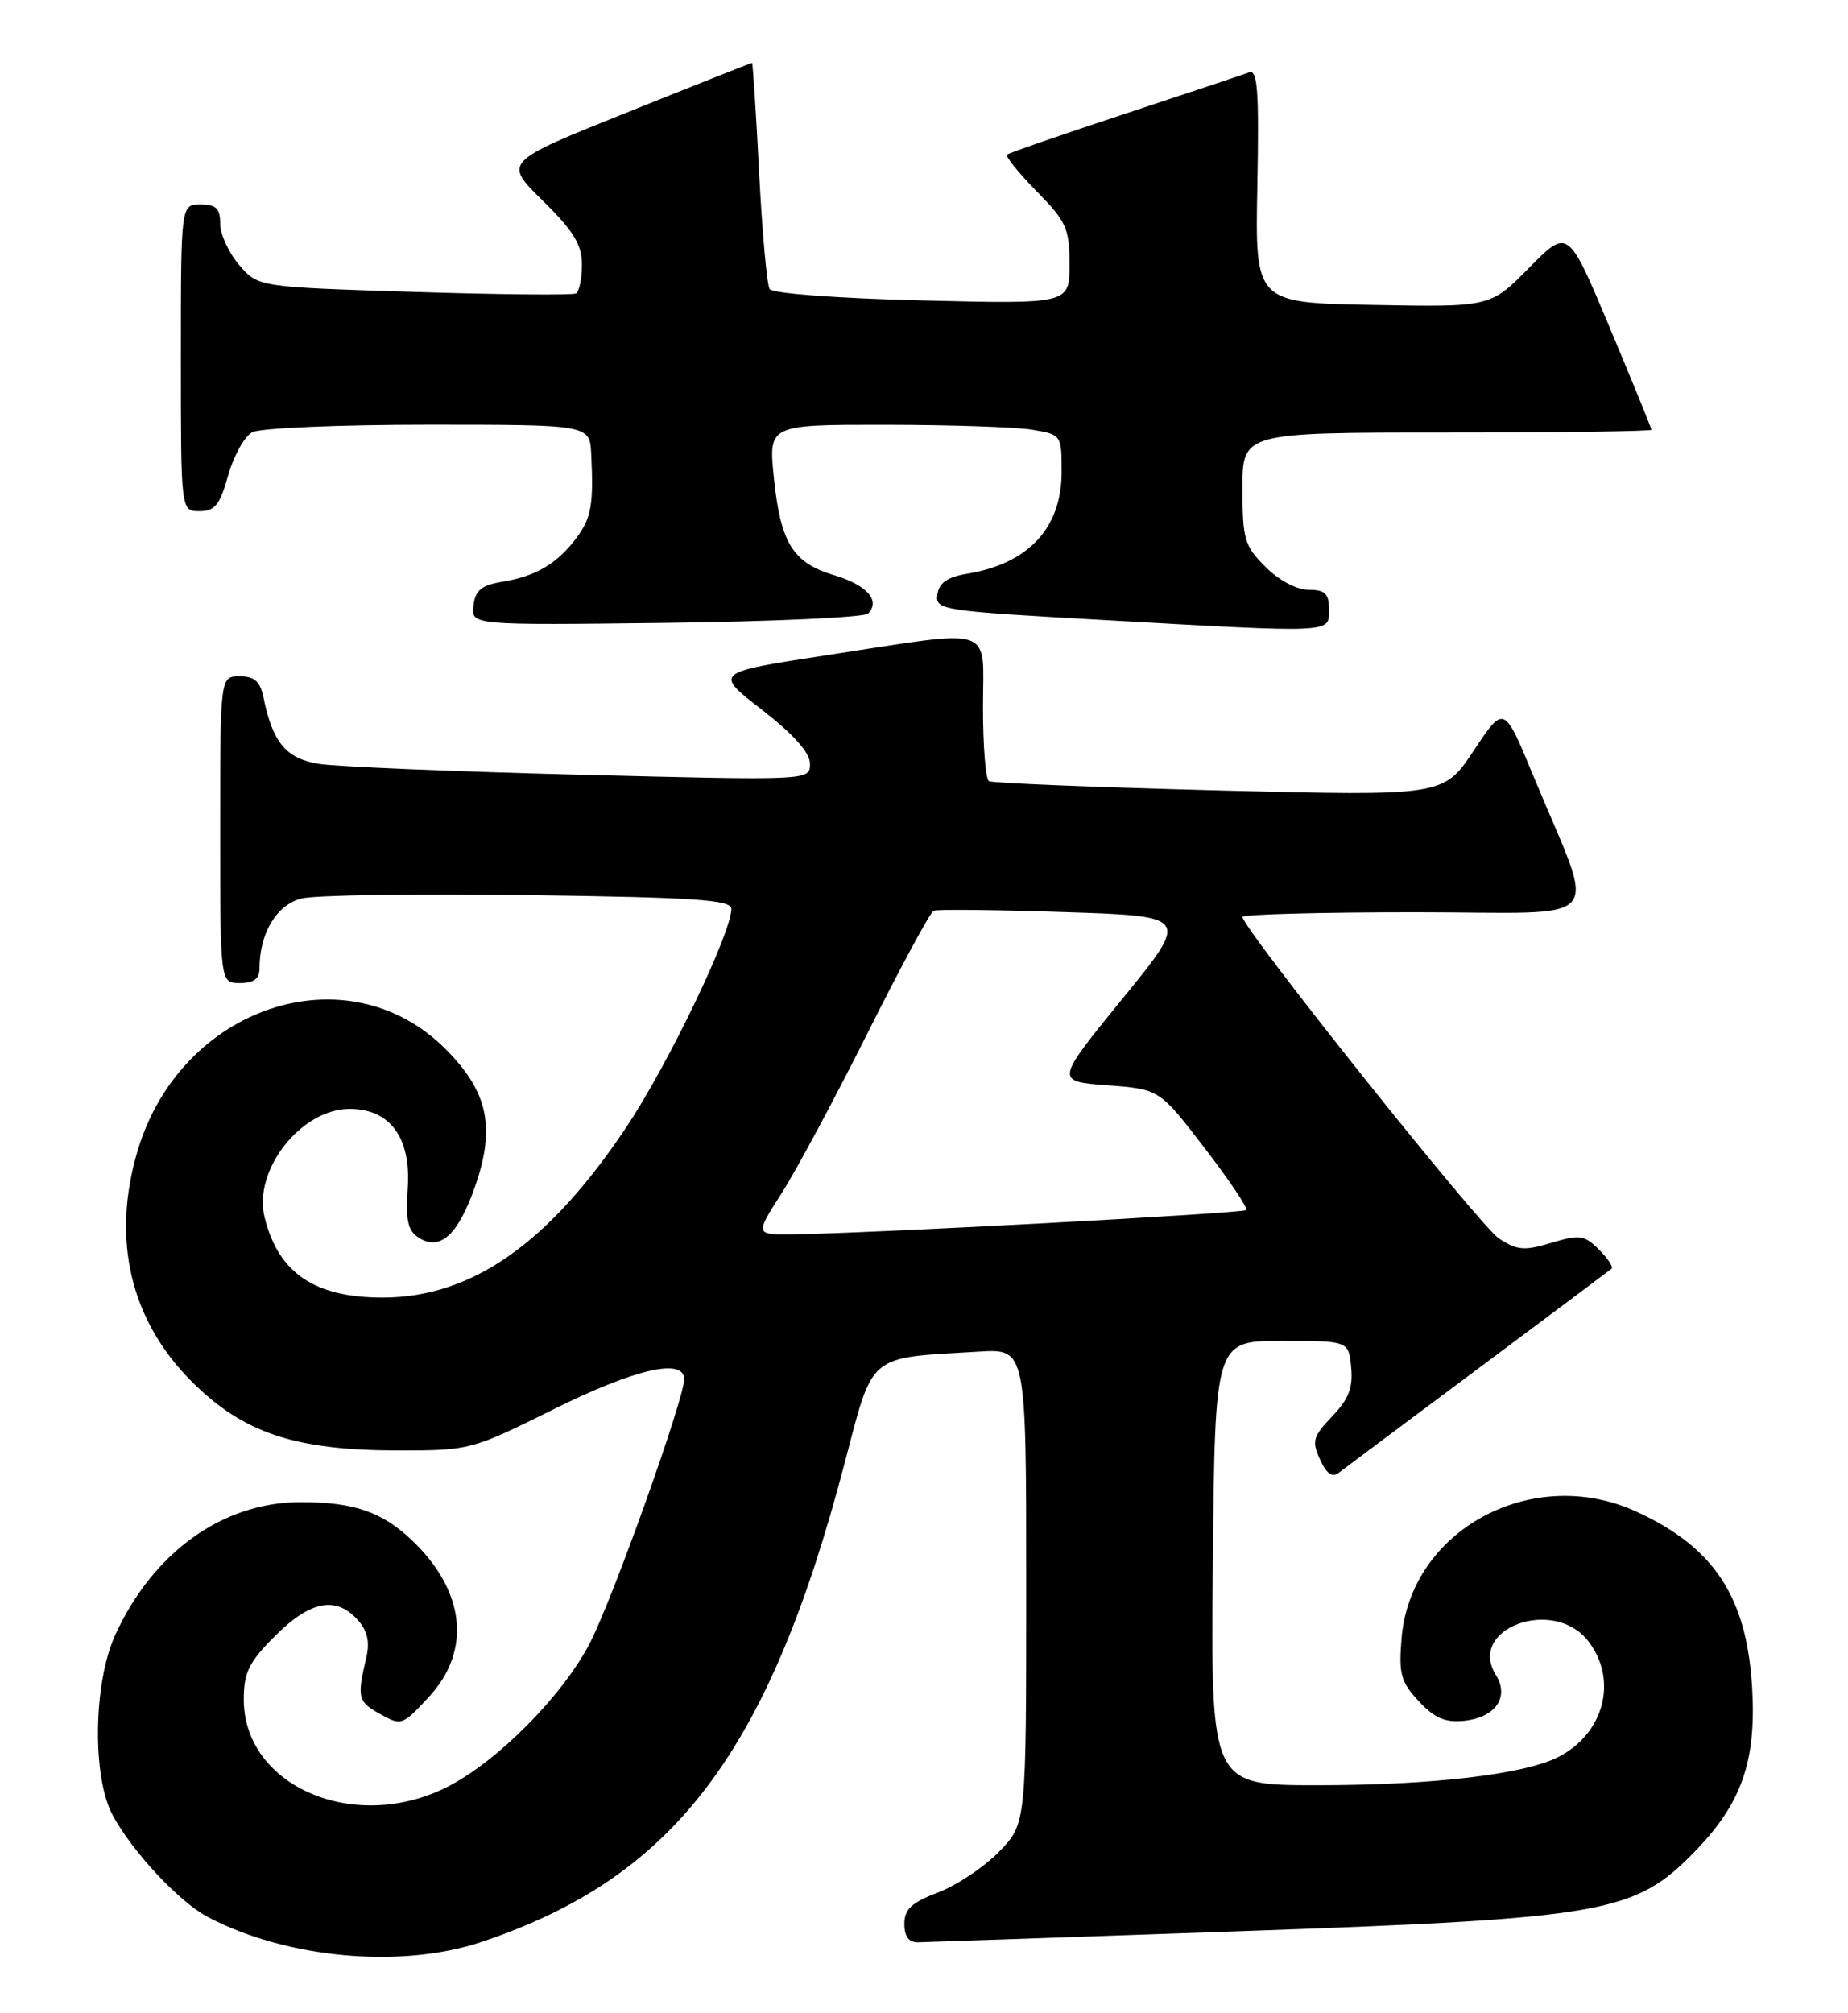 <?xml version="1.0" encoding="UTF-8" standalone="no"?>
<!DOCTYPE svg PUBLIC "-//W3C//DTD SVG 1.1//EN" "http://www.w3.org/Graphics/SVG/1.1/DTD/svg11.dtd" >
<svg xmlns="http://www.w3.org/2000/svg" xmlns:xlink="http://www.w3.org/1999/xlink" version="1.1" viewBox="0 0 235 256">
 <g >
 <path fill="currentColor"
d=" M 61.28 246.91 C 85.72 238.72 97.72 222.90 107.36 186.22 C 111.12 171.91 110.17 172.71 124.50 171.86 C 130.50 171.50 130.50 171.50 130.50 201.70 C 130.50 231.89 130.50 231.89 127.07 235.43 C 125.18 237.38 121.69 239.72 119.32 240.62 C 115.91 241.92 115.00 242.77 115.00 244.64 C 115.00 246.23 115.57 246.99 116.75 246.97 C 117.71 246.95 136.28 246.31 158.00 245.55 C 204.25 243.92 207.89 243.28 215.53 235.42 C 221.44 229.34 223.33 224.00 222.82 214.81 C 222.17 203.12 218.07 196.81 208.14 192.23 C 194.93 186.13 179.37 194.50 178.23 208.31 C 177.85 212.84 178.13 213.86 180.41 216.31 C 182.40 218.46 183.76 219.05 186.16 218.81 C 190.16 218.41 191.98 215.80 190.22 212.98 C 186.54 207.09 197.51 203.02 201.93 208.63 C 205.78 213.53 204.04 220.38 198.19 223.40 C 193.87 225.62 182.13 227.00 167.54 227.00 C 153.97 227.00 153.97 227.00 154.23 198.75 C 154.50 170.50 154.50 170.50 163.00 170.50 C 171.50 170.50 171.50 170.50 171.82 173.87 C 172.07 176.45 171.50 177.91 169.40 180.10 C 166.96 182.65 166.79 183.25 167.86 185.58 C 168.70 187.43 169.41 187.92 170.27 187.25 C 170.95 186.73 178.93 180.76 188.00 174.00 C 197.07 167.23 204.70 161.52 204.94 161.32 C 205.19 161.11 204.46 160.02 203.33 158.89 C 201.48 157.04 200.89 156.95 197.28 158.03 C 193.84 159.07 192.91 158.99 190.61 157.48 C 188.20 155.90 158.00 118.03 158.00 116.59 C 158.00 116.27 167.90 116.00 179.99 116.00 C 204.96 116.00 203.06 118.21 194.95 98.57 C 191.26 89.64 191.26 89.64 187.41 95.44 C 183.56 101.23 183.56 101.23 155.03 100.51 C 139.34 100.11 126.16 99.58 125.75 99.33 C 125.34 99.08 125.00 94.86 125.00 89.94 C 125.00 79.35 126.92 79.99 105.14 83.31 C 90.78 85.51 90.78 85.51 96.89 90.25 C 100.96 93.42 103.00 95.71 103.00 97.12 C 103.00 99.25 103.00 99.25 73.75 98.51 C 57.66 98.11 42.71 97.48 40.53 97.13 C 36.38 96.45 34.68 94.42 33.52 88.75 C 33.09 86.64 32.38 86.00 30.48 86.00 C 28.00 86.00 28.00 86.00 28.00 105.50 C 28.00 125.00 28.00 125.00 30.50 125.00 C 32.27 125.00 33.00 124.46 33.00 123.15 C 33.00 118.66 35.17 115.05 38.34 114.25 C 40.08 113.81 53.09 113.62 67.25 113.82 C 88.44 114.11 93.00 114.42 93.00 115.57 C 93.00 118.62 84.99 135.30 79.71 143.23 C 69.82 158.09 60.02 164.97 48.70 164.99 C 40.00 165.00 35.39 161.88 33.64 154.76 C 32.17 148.79 38.29 141.00 44.46 141.00 C 49.60 141.00 52.28 144.64 51.85 151.06 C 51.57 155.19 51.86 156.50 53.25 157.38 C 55.97 159.11 58.25 157.04 60.40 150.89 C 63.04 143.34 62.07 138.81 56.65 133.38 C 44.16 120.90 22.96 127.91 17.49 146.35 C 14.16 157.57 16.56 167.84 24.36 175.65 C 30.92 182.22 37.53 184.43 50.68 184.43 C 59.73 184.43 59.99 184.37 70.35 179.22 C 80.72 174.06 87.00 172.61 87.00 175.38 C 87.00 177.87 78.03 203.00 75.07 208.81 C 71.68 215.46 63.40 223.86 57.00 227.15 C 45.20 233.23 31.00 227.19 31.00 216.10 C 31.00 212.65 31.64 211.36 35.00 208.00 C 39.45 203.55 42.71 202.91 45.47 205.96 C 46.72 207.35 47.05 208.75 46.59 210.71 C 45.38 215.88 45.49 216.36 48.30 217.93 C 51.04 219.47 51.17 219.42 54.55 215.76 C 60.00 209.87 59.15 202.26 52.34 195.81 C 48.54 192.22 44.98 191.00 38.25 191.00 C 28.35 191.00 19.48 197.34 14.66 207.88 C 11.87 213.96 11.70 225.95 14.33 230.81 C 16.84 235.47 22.79 241.84 26.42 243.75 C 36.46 249.04 51.02 250.36 61.28 246.91 Z  M 110.38 78.02 C 112.01 76.39 110.25 74.39 106.10 73.15 C 100.82 71.57 99.26 69.06 98.41 60.75 C 97.72 54.00 97.72 54.00 112.61 54.01 C 120.80 54.02 129.19 54.30 131.25 54.64 C 134.97 55.26 135.00 55.30 135.00 60.00 C 135.00 67.13 130.81 71.66 123.00 72.95 C 120.47 73.37 119.42 74.10 119.20 75.58 C 118.92 77.57 119.62 77.68 140.20 78.83 C 169.84 80.50 169.00 80.53 169.00 77.50 C 169.00 75.48 168.51 75.00 166.42 75.00 C 164.91 75.00 162.64 73.80 160.92 72.08 C 158.24 69.40 158.00 68.57 158.00 62.08 C 158.00 55.00 158.00 55.00 184.00 55.00 C 198.30 55.00 210.00 54.84 210.00 54.64 C 210.00 54.45 207.61 48.60 204.70 41.66 C 199.40 29.03 199.40 29.03 194.46 34.04 C 189.53 39.05 189.53 39.05 174.56 38.77 C 159.60 38.50 159.60 38.50 159.89 23.61 C 160.12 11.52 159.92 8.81 158.84 9.21 C 158.10 9.48 150.97 11.86 143.00 14.49 C 135.03 17.12 128.30 19.45 128.06 19.66 C 127.82 19.87 129.51 21.96 131.81 24.31 C 135.61 28.18 136.00 29.04 136.00 33.62 C 136.00 38.66 136.00 38.66 117.25 38.20 C 106.62 37.94 98.23 37.32 97.87 36.76 C 97.53 36.22 96.92 29.53 96.53 21.89 C 96.14 14.25 95.73 8.00 95.63 8.00 C 95.52 8.00 88.37 10.83 79.73 14.30 C 64.02 20.60 64.02 20.60 69.01 25.51 C 72.95 29.39 74.00 31.10 74.00 33.65 C 74.00 35.43 73.66 37.07 73.25 37.31 C 72.84 37.55 63.57 37.46 52.66 37.12 C 32.83 36.50 32.83 36.50 30.41 33.69 C 29.09 32.15 28.00 29.79 28.00 28.44 C 28.00 26.50 27.48 26.00 25.50 26.00 C 23.00 26.00 23.00 26.00 23.00 45.50 C 23.00 65.00 23.00 65.00 25.37 65.00 C 27.33 65.00 27.96 64.21 29.01 60.46 C 29.71 57.96 31.09 55.49 32.08 54.96 C 33.06 54.43 43.12 54.00 54.43 54.00 C 75.00 54.00 75.00 54.00 75.18 57.75 C 75.50 64.14 75.19 65.87 73.32 68.38 C 70.87 71.65 68.19 73.25 64.00 73.95 C 61.21 74.41 60.44 75.03 60.21 77.01 C 59.91 79.50 59.91 79.50 84.71 79.20 C 98.34 79.03 109.90 78.50 110.38 78.02 Z  M 99.38 151.75 C 101.23 148.86 106.16 139.67 110.34 131.33 C 114.51 122.99 118.29 116.00 118.72 115.81 C 119.15 115.61 126.65 115.69 135.39 115.98 C 151.29 116.50 151.29 116.50 142.73 127.00 C 134.18 137.50 134.18 137.50 140.81 138.00 C 147.44 138.50 147.44 138.50 153.17 145.96 C 156.33 150.07 158.71 153.62 158.47 153.86 C 158.04 154.29 110.21 156.85 100.76 156.95 C 96.02 157.00 96.02 157.00 99.38 151.75 Z "/>
</g>
</svg>